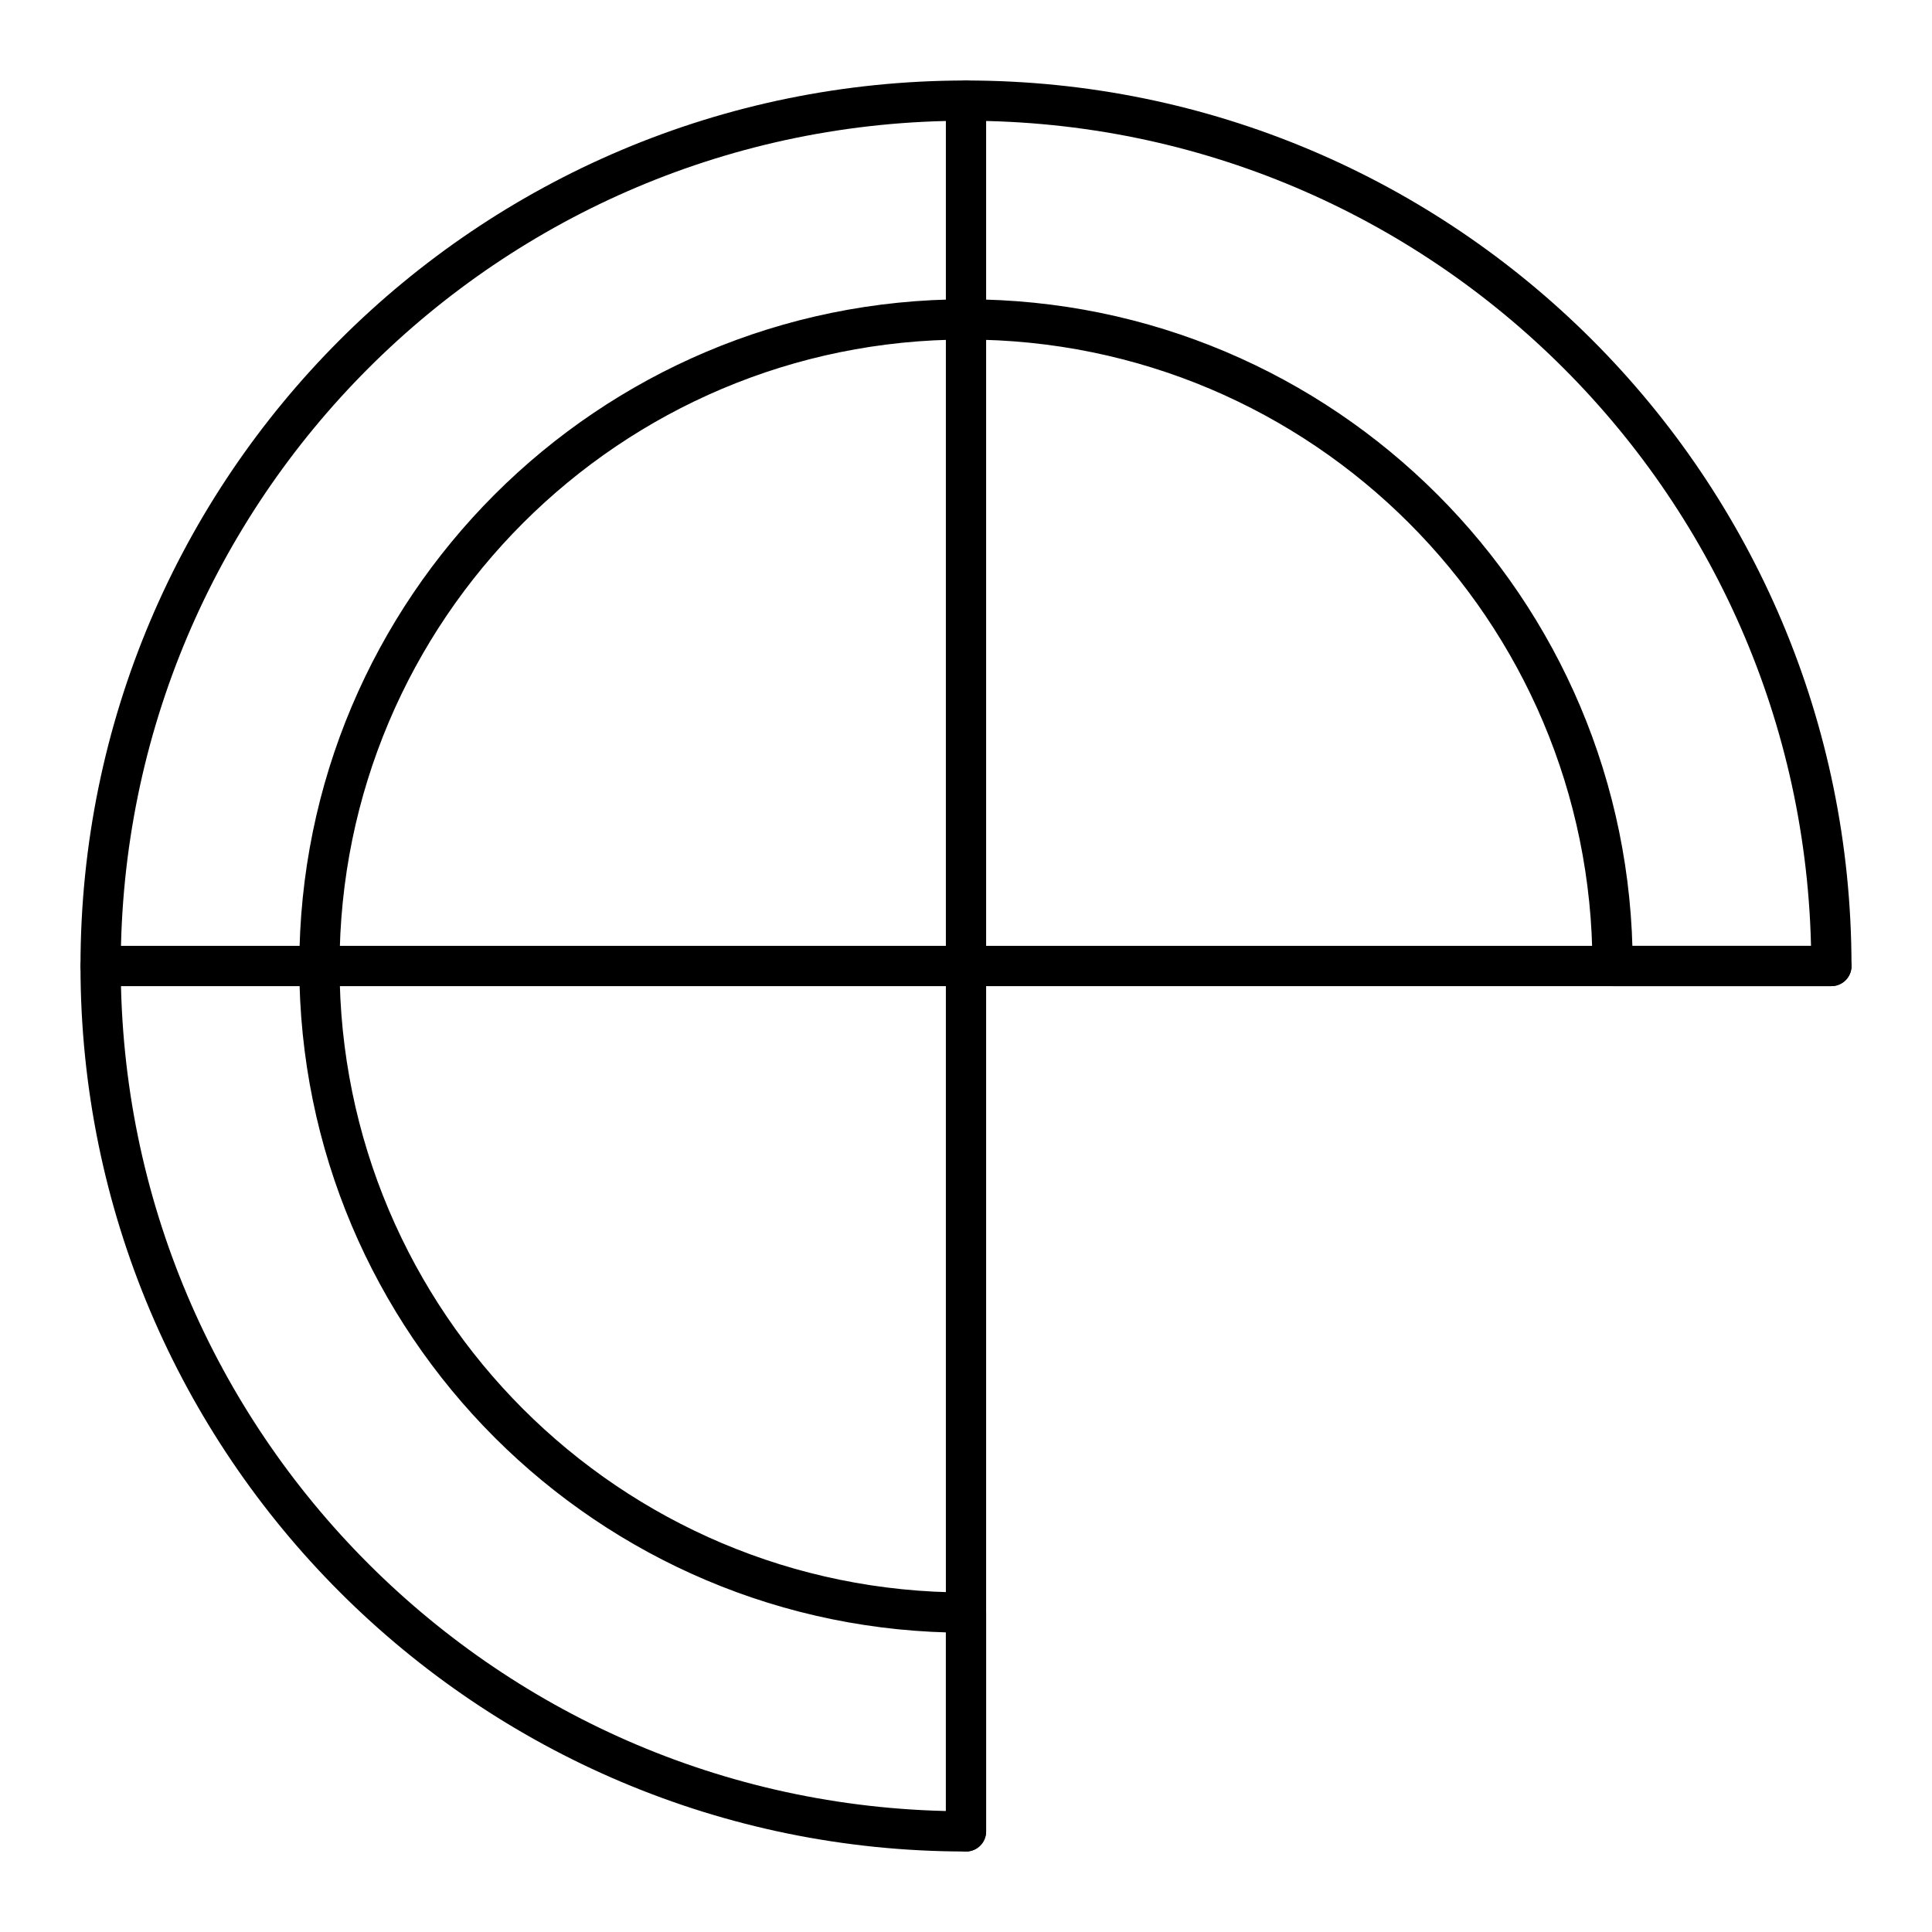 <?xml version="1.0" encoding="UTF-8"?><svg id="b" xmlns="http://www.w3.org/2000/svg" viewBox="0 0 48 48"><defs><style>.j{fill:none;stroke:#000;stroke-linecap:round;stroke-linejoin:round;}</style></defs><g id="f"><path id="g" class="j" d="M24,2.5C12.126,2.5,2.5,12.126,2.5,24s9.626,21.5,21.5,21.5v-5.436c-8.872,0-16.064-7.192-16.064-16.064S15.128,7.936,24,7.936s16.064,7.192,16.064,16.064h5.436c0-11.874-9.626-21.5-21.5-21.5Z"/><path id="h" class="j" d="M24,2.5v43"/><path id="i" class="j" d="M2.5,24h43"/></g></svg>